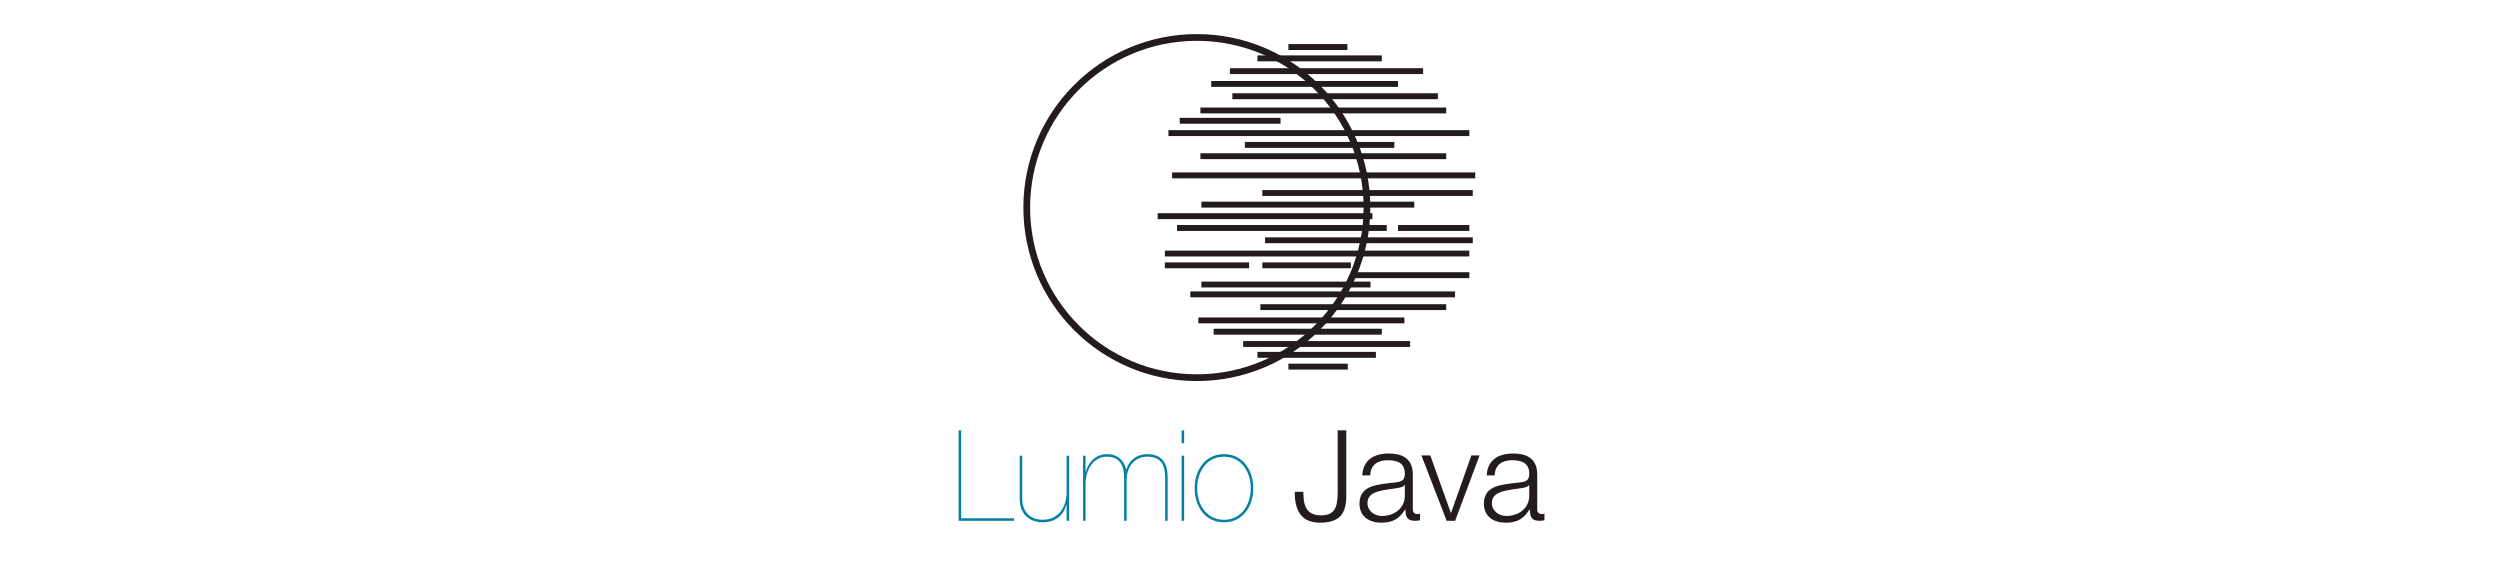 <svg xmlns="http://www.w3.org/2000/svg" width="888" height="200" viewBox="0 0 888 200">
  <path fill="none" d="M338.081 152.852h211.837v34.538H338.081z"/>
  <path fill="#0480A4" d="M360.174 184.08v.9H340.51v-32.129h.9v31.229h18.764zm19.575.9h-.9v-5.715h-.09c-.855 3.555-3.78 6.256-8.325 6.256-4.815 0-8.234-2.971-8.234-8.326v-15.344h.9v15.209c0 5.355 3.42 7.561 7.334 7.561 5.535 0 8.415-4.545 8.415-9.674v-13.096h.9v23.129zm4.951-23.128h.9v5.715h.09c.855-3.555 3.78-6.254 7.38-6.254 3.6-.09 6.165 1.979 6.93 5.398h.09c.9-3.193 3.825-5.398 7.334-5.398 5.58 0 7.335 3.465 7.335 8.459v15.209h-.9v-15.209c0-4.59-1.395-7.561-6.435-7.561-4.544 0-7.199 3.781-7.245 8.102v14.668h-.9v-14.85c.045-4.273-1.08-7.92-6.209-7.92-4.59 0-7.47 4.545-7.47 9.676v13.094h-.9v-23.129zm35.909-4.456h-.9v-4.545h.9v4.545zm0 27.584h-.9v-23.129h.9v23.129zm14.175-23.667c6.75 0 10.394 5.805 10.394 12.104 0 6.346-3.645 12.105-10.439 12.105-6.75 0-10.395-5.76-10.395-12.105 0-6.3 3.645-12.104 10.44-12.104zm0 23.308c6.165 0 9.495-5.355 9.495-11.205 0-5.76-3.33-11.205-9.495-11.205-6.255 0-9.54 5.445-9.54 11.205 0 5.85 3.285 11.205 9.54 11.205z"/>
  <path fill="#241C1C" d="M475.148 152.852h3.059v23.174c0 6.525-2.43 9.631-9.359 9.631-7.379 0-8.999-5.4-8.954-10.98h3.06c.09 2.746-.18 8.371 6.166 8.371 4.77 0 6.029-2.432 6.029-8.326v-21.87zm8.731 16.019c.27-5.443 4.094-7.783 9.404-7.783 4.096 0 8.549 1.26 8.549 7.469v12.33c0 1.08.541 1.709 1.666 1.709.314 0 .674-.09.9-.18v2.385c-.631.135-1.08.18-1.846.18-2.879 0-3.33-1.619-3.33-4.049h-.09c-1.98 3.014-4.004 4.725-8.459 4.725-4.275 0-7.785-2.115-7.785-6.795 0-6.525 6.346-6.75 12.465-7.471 2.34-.27 3.645-.584 3.645-3.148 0-3.826-2.744-4.77-6.074-4.77-3.51 0-6.121 1.619-6.211 5.398h-2.834zm15.119 3.42h-.09c-.359.676-1.621.9-2.385 1.035-4.814.855-10.801.811-10.801 5.355 0 2.834 2.521 4.59 5.176 4.59 4.32 0 8.145-2.746 8.1-7.291v-3.689zm5.895-10.529h3.15l7.289 20.385h.09l7.201-20.385h2.924l-8.684 23.219h-3.016l-8.954-23.219zm23.175 7.109c.27-5.443 4.094-7.783 9.404-7.783 4.096 0 8.549 1.26 8.549 7.469v12.33c0 1.08.541 1.709 1.666 1.709.314 0 .674-.09.9-.18v2.385c-.631.135-1.08.18-1.846.18-2.879 0-3.33-1.619-3.33-4.049h-.09c-1.98 3.014-4.004 4.725-8.459 4.725-4.275 0-7.785-2.115-7.785-6.795 0-6.525 6.346-6.75 12.465-7.471 2.34-.27 3.645-.584 3.645-3.148 0-3.826-2.744-4.77-6.074-4.77-3.51 0-6.121 1.619-6.211 5.398h-2.834zm15.12 3.42h-.09c-.359.676-1.621.9-2.385 1.035-4.814.855-10.801.811-10.801 5.355 0 2.834 2.521 4.59 5.176 4.59 4.32 0 8.145-2.746 8.1-7.291v-3.689z"/>
  <g fill="#241C1C">
    <path stroke="#241C1C" stroke-miterlimit="10" d="M425.122 12.609C391.365 12.609 364 39.974 364 73.73s27.365 61.121 61.122 61.121c33.757 0 61.121-27.365 61.121-61.121-.001-33.756-27.364-61.121-61.121-61.121zm0 120.845c-32.984 0-59.725-26.738-59.725-59.724s26.74-59.725 59.725-59.725c32.984 0 59.722 26.739 59.722 59.725s-26.739 59.724-59.722 59.724z"/>
    <path d="M457.639 15.664h20.955v2.097h-20.955zm-11.002 4.017h44.182v2.096h-44.182zm-9.78 4.541h68.629v2.096h-68.629zm-6.636 4.54h66.359v2.095h-66.359zm7.51 4.366h72.996v2.096h-72.996zm-11.352 5.064h87.316v2.095h-87.316zm-7.335 3.667h35.799v2.095h-35.799zm-4.016 4.366h106.876v2.096H415.028zm27.156 4.191h53.087v2.096h-53.087zm-15.805 4.017h87.316v2.096h-87.316zm-10.052 6.81H524v2.096H416.327zm32.056 6.268h74.742v2.095h-74.742zm31.433 29.183h42.088v2.095h-42.088zm-68.63-20.957H487.5v2.096h-76.314zm6.898 4.193h74.48v2.095h-74.48zm78.496 0h25.324v2.095H496.58zm-47.236 4.365h73.781v2.096h-73.781zm-35.582 4.716h108.142v2.095H413.762zm0 4.19h29.905v2.096h-29.905zm34.621 0h31.434v2.096h-31.434zm-21.654 6.811h60.072v2.096h-60.072zm-3.93 3.493h94.041v2.096h-94.041zm24.887 4.539h66.01v2.097h-66.01zm-22.049 4.717h73.214v2.095h-73.214zm5.457 4.015h59.724v2.096h-59.724zm10.479 4.366h59.287v2.096h-59.287zm5.064 3.842h42.086v2.095h-42.086zm11.002 4.191h21.086v2.096h-21.086zm-30.91-57.54h75.615v2.096h-75.615z"/>
  </g>
</svg>
